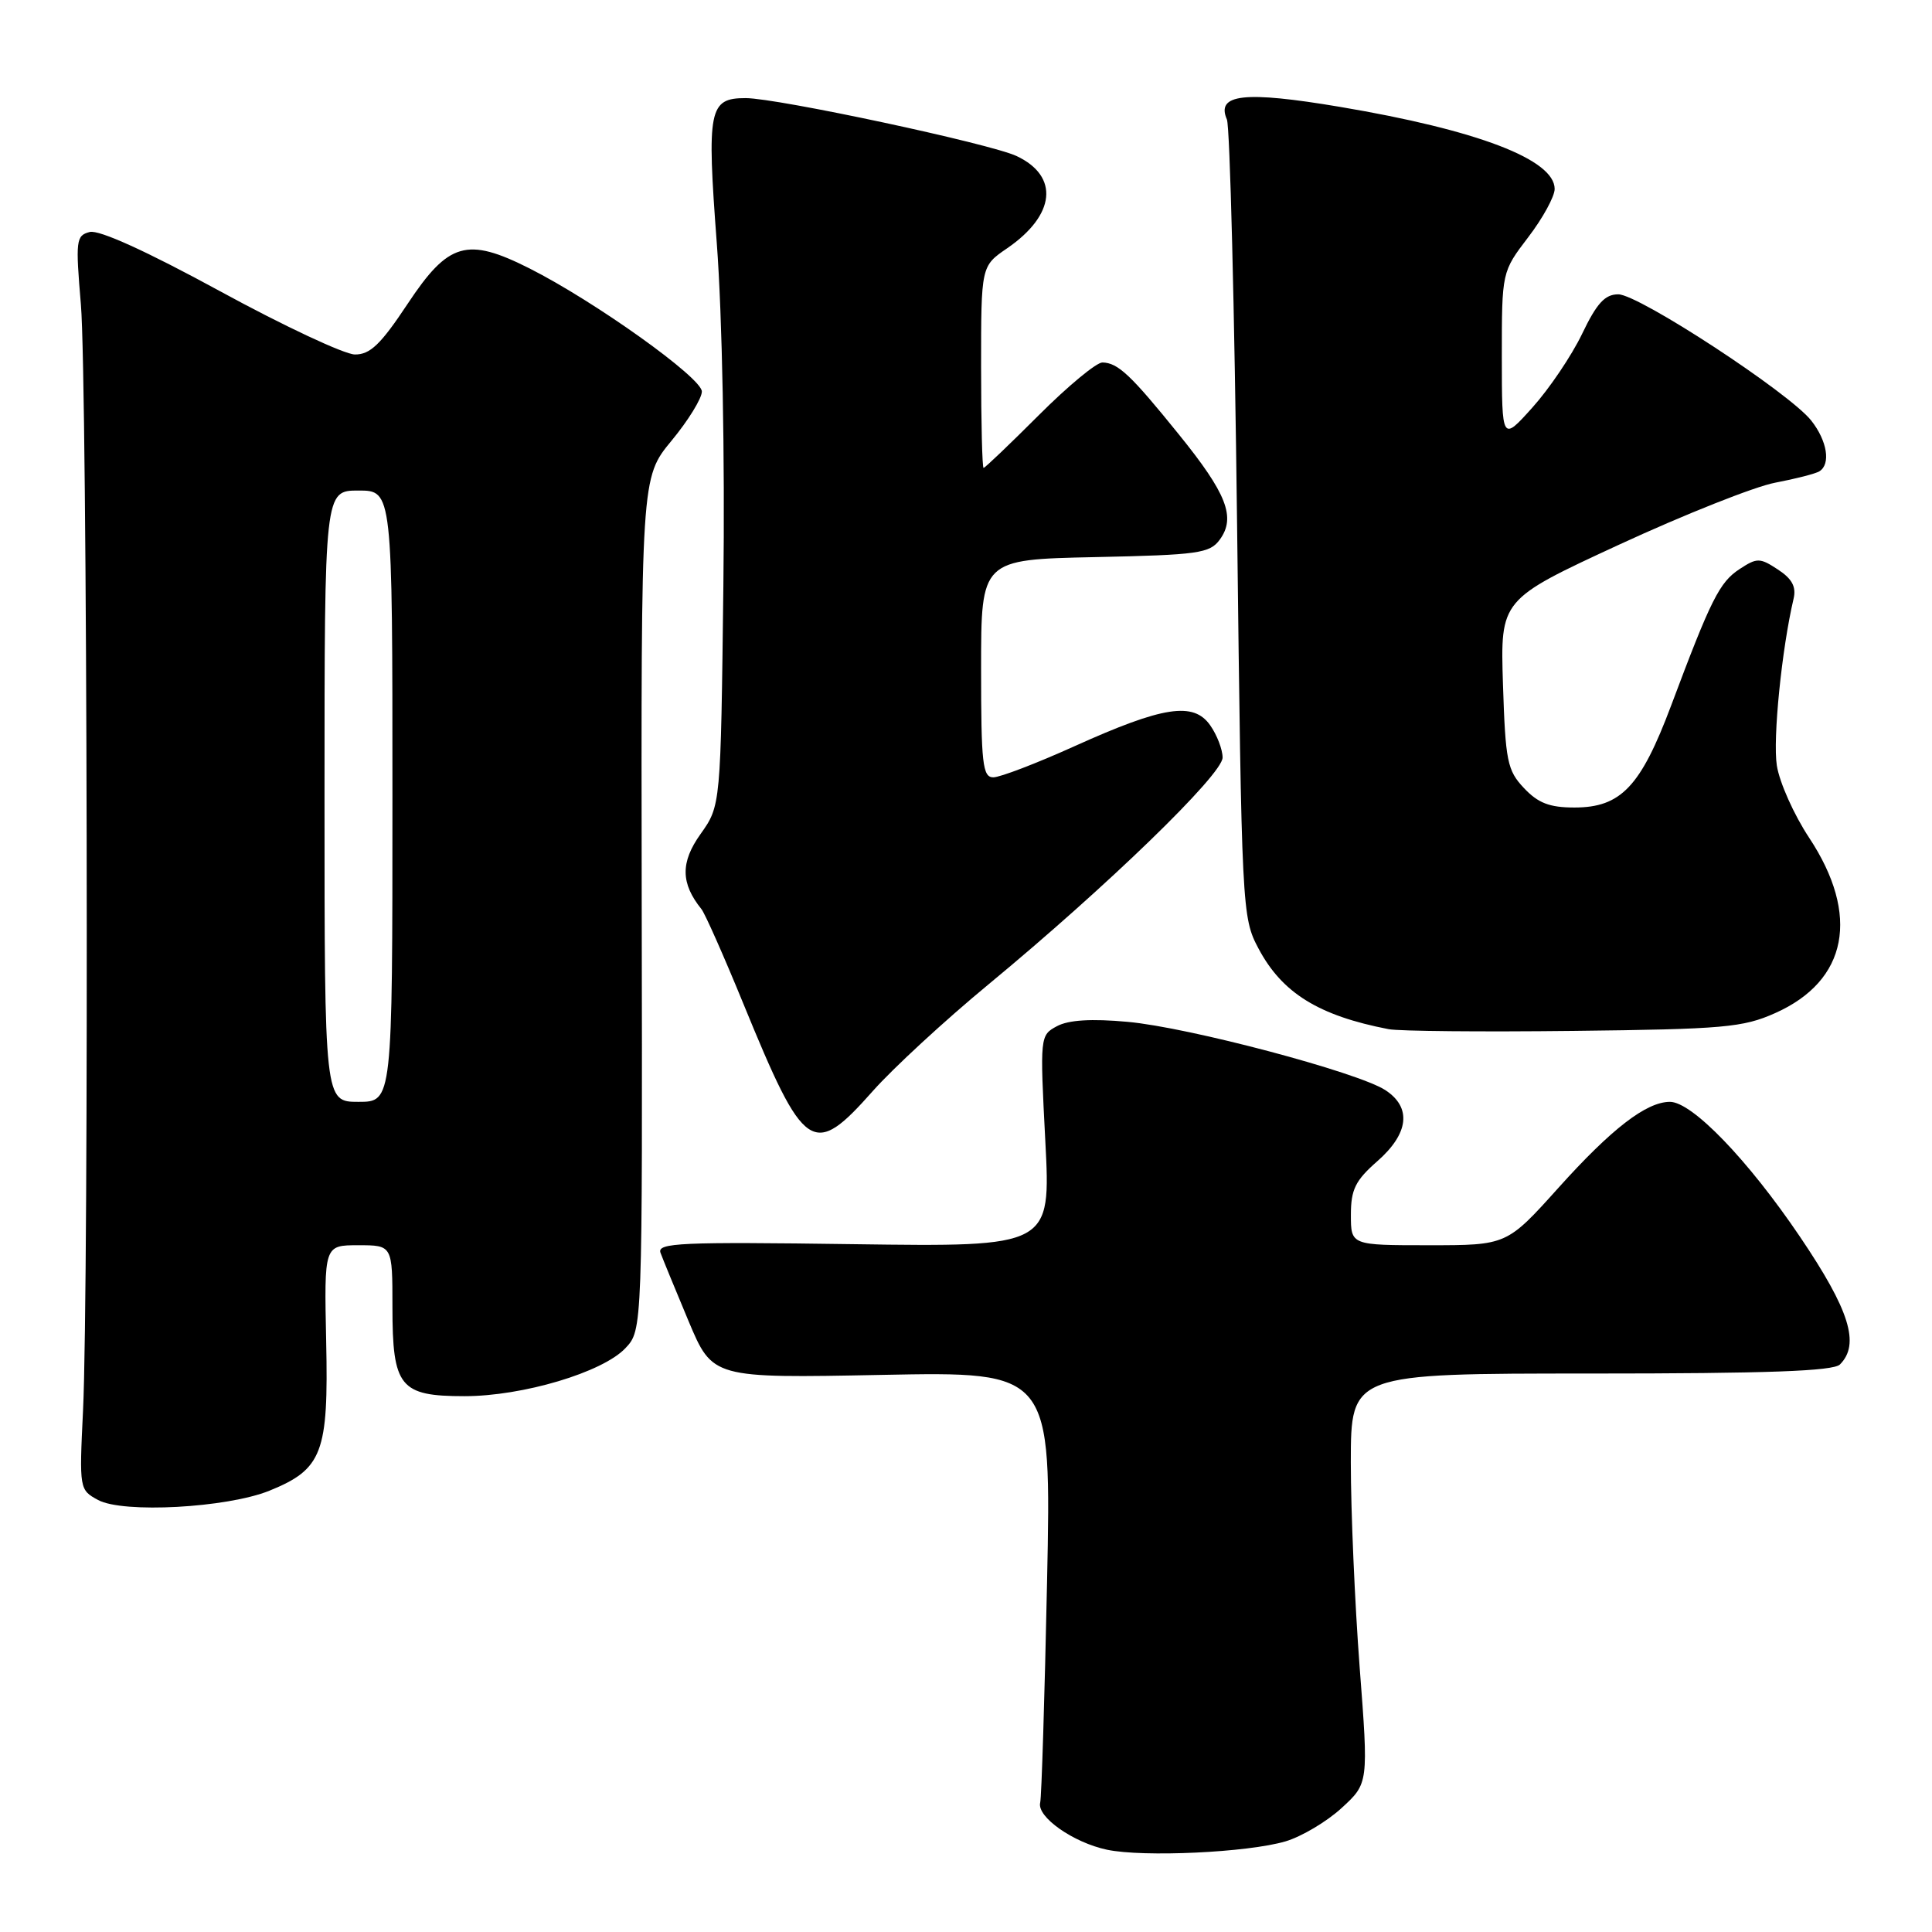<?xml version="1.0" encoding="UTF-8" standalone="no"?>
<!DOCTYPE svg PUBLIC "-//W3C//DTD SVG 1.1//EN" "http://www.w3.org/Graphics/SVG/1.1/DTD/svg11.dtd" >
<svg xmlns="http://www.w3.org/2000/svg" xmlns:xlink="http://www.w3.org/1999/xlink" version="1.1" viewBox="0 0 256 256">
 <g >
 <path fill="currentColor"
d=" M 170.34 243.99 C 172.46 243.36 175.80 241.38 177.76 239.58 C 181.34 236.30 181.34 236.30 180.16 220.90 C 179.52 212.43 178.99 200.21 178.99 193.75 C 179.00 182.00 179.00 182.00 210.80 182.00 C 234.20 182.00 242.92 181.68 243.80 180.80 C 246.49 178.11 245.09 173.61 238.51 163.88 C 231.62 153.69 224.21 146.00 221.27 146.00 C 218.14 146.01 213.54 149.56 206.52 157.37 C 199.66 165.00 199.66 165.00 189.33 165.00 C 179.00 165.00 179.00 165.00 179.00 160.97 C 179.00 157.62 179.59 156.42 182.50 153.87 C 186.69 150.19 187.08 146.75 183.57 144.45 C 179.94 142.08 157.52 136.13 149.42 135.40 C 144.62 134.96 141.59 135.15 140.06 135.97 C 137.80 137.18 137.79 137.30 138.51 151.20 C 139.24 165.22 139.24 165.22 113.11 164.86 C 90.18 164.54 87.04 164.68 87.52 166.00 C 87.82 166.82 89.50 170.90 91.24 175.06 C 94.42 182.62 94.42 182.62 116.87 182.18 C 139.32 181.74 139.32 181.74 138.74 209.63 C 138.42 224.98 138.01 238.13 137.83 238.86 C 137.36 240.74 142.20 244.15 146.69 245.10 C 151.53 246.11 165.32 245.47 170.34 243.99 Z  M 35.69 197.53 C 42.72 194.68 43.54 192.52 43.22 177.75 C 42.95 165.00 42.95 165.00 47.47 165.00 C 52.00 165.00 52.00 165.00 52.00 173.17 C 52.00 183.79 52.98 185.00 61.55 185.00 C 69.27 185.00 79.86 181.84 82.87 178.64 C 85.13 176.24 85.13 176.24 85.03 119.76 C 84.94 63.29 84.94 63.29 88.97 58.41 C 91.19 55.73 93.00 52.79 93.00 51.88 C 93.00 50.06 78.84 39.95 70.17 35.57 C 61.87 31.39 59.43 32.09 54.02 40.25 C 50.44 45.65 49.04 46.99 47.02 46.97 C 45.64 46.96 37.60 43.19 29.16 38.59 C 19.42 33.28 13.12 30.42 11.89 30.74 C 10.07 31.21 10.00 31.83 10.72 40.37 C 11.58 50.39 11.80 170.19 11.00 186.95 C 10.50 197.30 10.52 197.42 13.00 198.76 C 16.31 200.55 30.06 199.80 35.69 197.53 Z  M 115.67 144.55 C 118.33 141.55 125.22 135.19 131.00 130.42 C 146.67 117.47 162.00 102.62 162.00 100.38 C 162.00 99.32 161.26 97.39 160.36 96.11 C 158.15 92.95 154.13 93.57 142.37 98.88 C 137.35 101.15 132.51 103.00 131.62 103.00 C 130.20 103.00 130.00 101.20 130.00 88.57 C 130.00 74.14 130.00 74.14 145.08 73.82 C 158.80 73.53 160.30 73.32 161.63 71.50 C 163.78 68.55 162.57 65.42 156.17 57.52 C 149.82 49.66 148.14 48.08 146.08 48.03 C 145.30 48.01 141.51 51.15 137.66 55.00 C 133.81 58.85 130.51 62.00 130.33 62.00 C 130.15 62.00 130.00 55.98 130.00 48.63 C 130.00 35.26 130.00 35.26 133.45 32.90 C 139.86 28.50 140.39 23.36 134.71 20.68 C 131.24 19.04 102.99 13.00 98.80 13.00 C 93.93 13.00 93.64 14.47 94.98 32.25 C 95.70 41.82 96.06 60.48 95.85 77.63 C 95.50 106.75 95.50 106.75 92.83 110.51 C 90.15 114.26 90.19 117.05 92.95 120.47 C 93.41 121.04 95.91 126.67 98.50 133.00 C 106.62 152.82 107.70 153.54 115.67 144.55 Z  M 235.22 134.24 C 244.83 129.96 246.51 121.27 239.71 110.99 C 237.71 107.97 235.79 103.67 235.44 101.44 C 234.89 97.92 236.09 86.00 237.66 79.33 C 238.03 77.76 237.46 76.69 235.59 75.47 C 233.19 73.89 232.82 73.89 230.51 75.40 C 227.84 77.15 226.72 79.39 221.43 93.50 C 217.40 104.23 214.78 107.00 208.62 107.00 C 205.32 107.00 203.80 106.41 201.93 104.42 C 199.72 102.08 199.48 100.86 199.15 90.65 C 198.80 79.45 198.80 79.45 214.54 72.17 C 223.20 68.17 232.51 64.47 235.22 63.96 C 237.94 63.44 240.57 62.77 241.08 62.45 C 242.61 61.50 242.12 58.42 240.00 55.73 C 237.12 52.07 217.15 39.00 214.43 39.00 C 212.66 39.00 211.58 40.18 209.63 44.25 C 208.24 47.14 205.28 51.52 203.05 54.00 C 199.01 58.50 199.01 58.50 199.00 47.26 C 199.00 36.02 199.00 36.02 202.50 31.43 C 204.43 28.91 206.00 26.03 206.00 25.04 C 206.00 21.14 195.77 17.23 177.55 14.16 C 164.88 12.03 161.10 12.45 162.57 15.83 C 162.97 16.75 163.58 40.90 163.92 69.50 C 164.53 120.63 164.57 121.57 166.75 125.67 C 169.88 131.58 174.73 134.58 184.00 136.37 C 185.38 136.64 196.40 136.74 208.50 136.60 C 228.39 136.37 230.95 136.15 235.22 134.24 Z  M 43.00 105.50 C 43.00 65.00 43.00 65.00 47.50 65.00 C 52.00 65.00 52.00 65.00 52.00 105.50 C 52.00 146.00 52.00 146.00 47.50 146.00 C 43.00 146.00 43.00 146.00 43.00 105.50 Z "/>
</g>
</svg>